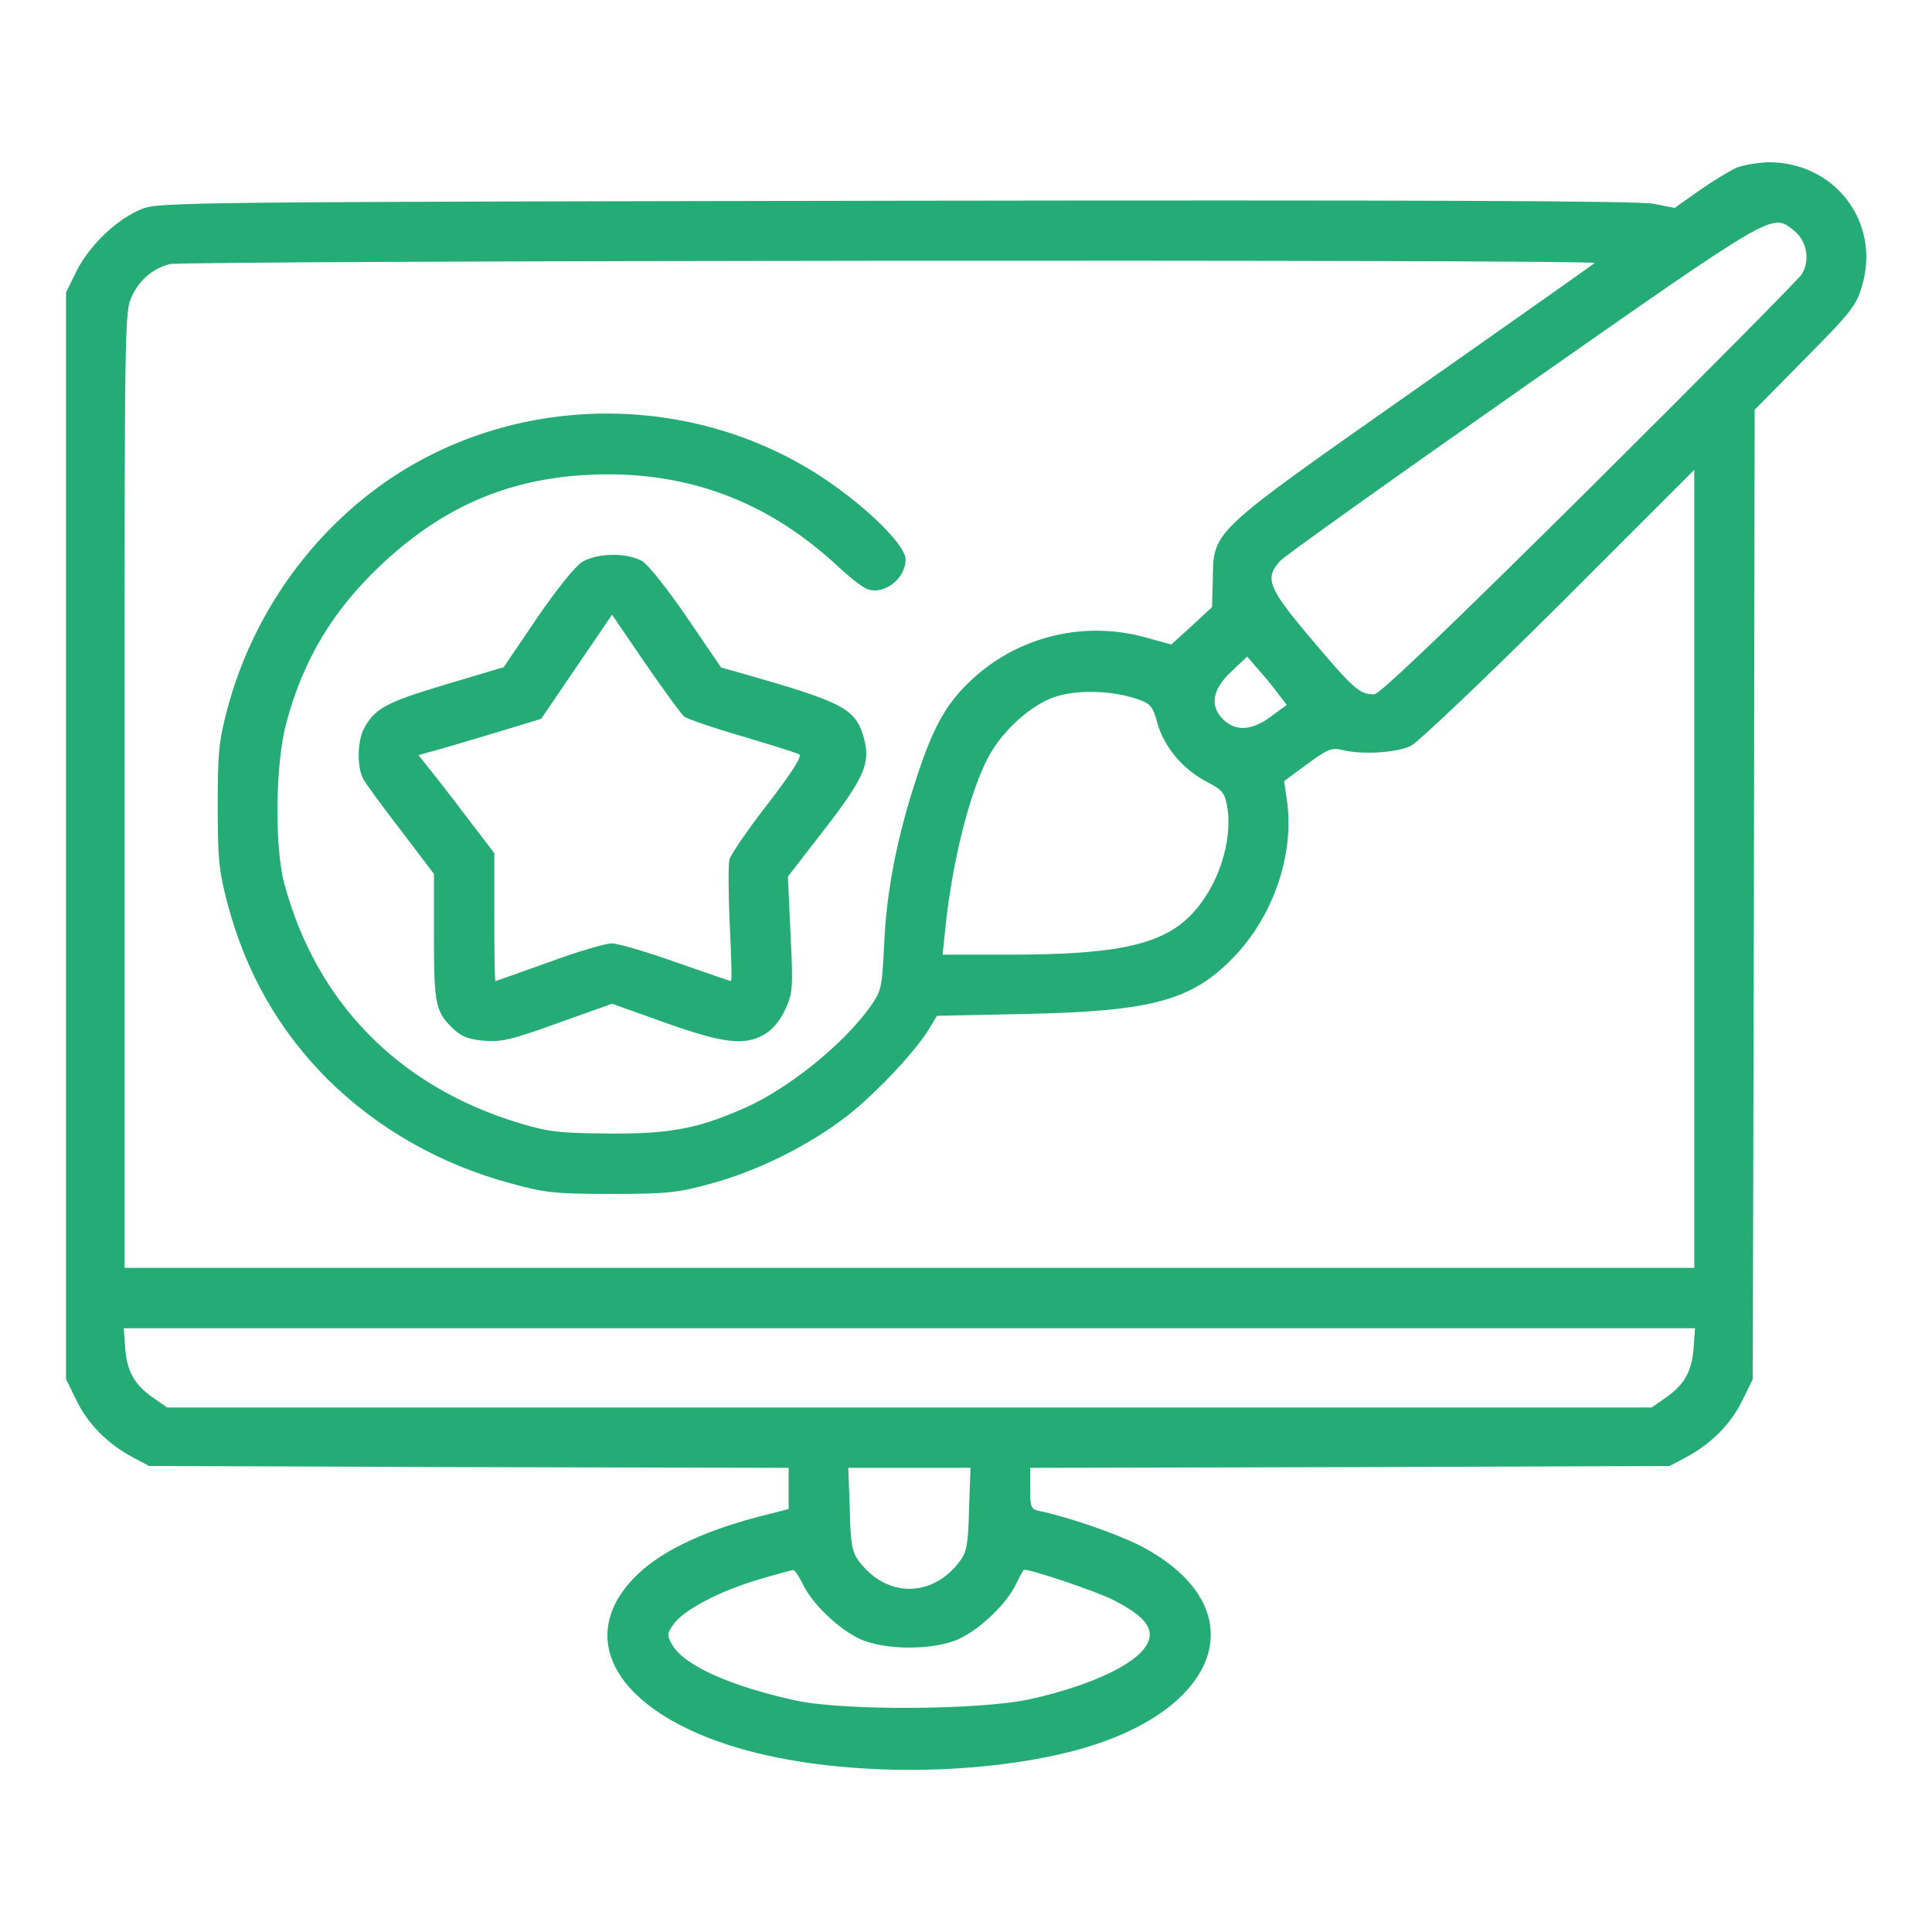
<svg version="1.0" xmlns="http://www.w3.org/2000/svg"
 width="512pt" height="512pt" viewBox="0 0 512 512"
 preserveAspectRatio="xMidYMid meet">

<g transform="translate(0,512) scale(0.1,-0.1)"
fill="#25AB75" stroke="none">
<path d="M4601 4675 c-18 -8 -62 -35 -98 -60 l-65 -46 -56 11 c-40 8 -643 10
-2007 8 -1866 -3 -1952 -4 -1997 -21 -67 -26 -141 -97 -175 -165 l-28 -57 0
-1440 0 -1440 28 -57 c30 -62 83 -115 149 -150 l43 -23 848 -3 847 -2 0 -55 0
-54 -42 -11 c-168 -40 -288 -95 -358 -162 -174 -167 -57 -367 272 -462 252
-73 617 -75 883 -6 397 104 488 381 178 543 -60 31 -186 75 -265 92 -26 5 -28
9 -28 60 l0 55 848 2 847 3 43 23 c66 35 119 88 149 150 l28 57 3 1284 2 1285
134 136 c123 124 136 141 151 194 49 168 -73 327 -249 326 -28 -1 -66 -7 -85
-15z m152 -165 c36 -28 45 -81 21 -118 -11 -15 -265 -272 -565 -570 -367 -364
-553 -542 -567 -542 -39 0 -54 13 -163 142 -119 140 -129 165 -86 212 12 13
302 220 645 460 670 469 657 461 715 416z m-527 -87 c-4 -4 -220 -156 -479
-338 -541 -380 -531 -370 -533 -501 l-2 -73 -54 -50 -54 -49 -69 19 c-160 44
-330 4 -453 -106 -71 -64 -106 -124 -151 -260 -53 -160 -82 -305 -88 -450 -6
-117 -7 -121 -39 -166 -72 -99 -215 -214 -330 -265 -124 -55 -198 -69 -359
-68 -134 1 -160 4 -240 28 -320 97 -538 321 -622 636 -26 99 -23 320 6 425 45
168 124 299 253 420 174 163 360 237 598 238 236 0 437 -81 615 -248 28 -26
60 -51 73 -56 44 -17 102 27 102 79 0 31 -75 111 -174 184 -345 257 -830 270
-1188 32 -211 -141 -368 -361 -435 -611 -23 -86 -26 -117 -26 -258 0 -141 3
-172 26 -260 49 -184 137 -337 266 -466 133 -131 300 -226 488 -276 87 -24
116 -27 263 -27 147 0 176 3 263 27 126 34 264 103 365 182 78 62 182 173 217
233 l18 30 236 5 c332 7 438 35 548 148 106 108 163 272 144 414 l-8 55 61 45
c53 39 65 44 91 38 53 -14 148 -8 185 11 19 10 196 178 393 374 l357 357 0
-1058 0 -1057 -2080 0 -2080 0 0 1267 c0 1256 0 1267 20 1309 21 43 53 71 99
84 33 10 3787 13 3777 3z m-836 -1145 l20 -26 -42 -31 c-50 -37 -92 -40 -125
-9 -38 36 -31 81 20 128 l42 40 33 -38 c18 -20 41 -49 52 -64z m-375 -11 c35
-12 40 -19 53 -66 18 -62 68 -121 132 -154 39 -20 46 -29 52 -63 16 -93 -24
-215 -96 -289 -77 -79 -197 -105 -483 -105 l-175 0 7 68 c19 186 69 379 120
466 38 65 107 126 167 148 59 21 154 19 223 -5z m1473 -1722 c-5 -62 -26 -97
-78 -132 l-33 -23 -1967 0 -1967 0 -33 23 c-52 35 -73 70 -78 132 l-4 55 2082
0 2082 0 -4 -55z m-1920 -424 c-2 -92 -6 -114 -24 -138 -73 -98 -195 -98 -268
0 -18 24 -22 46 -24 138 l-4 109 162 0 162 0 -4 -109z m-441 -198 c24 -52 95
-120 151 -146 66 -31 198 -31 264 0 56 26 127 94 151 146 10 20 19 37 21 37
22 0 190 -57 234 -79 80 -40 109 -73 96 -109 -19 -56 -144 -117 -314 -155
-132 -29 -491 -31 -619 -4 -175 38 -300 94 -330 149 -14 25 -14 29 5 55 28 38
123 87 224 117 47 14 88 25 92 25 4 1 15 -16 25 -36z"/>
<path d="M1543 3631 c-19 -12 -68 -73 -120 -149 l-88 -130 -154 -46 c-158 -47
-189 -64 -217 -118 -17 -33 -18 -101 -2 -131 6 -12 51 -74 100 -137 l88 -116
0 -167 c0 -180 4 -200 54 -246 19 -18 41 -26 79 -29 45 -4 75 3 196 47 l143
51 140 -50 c157 -56 213 -62 266 -30 21 13 41 38 54 67 19 42 20 58 13 198
l-7 152 96 124 c106 137 123 176 106 241 -22 80 -52 96 -322 173 l-57 16 -90
132 c-51 75 -103 140 -119 150 -41 23 -118 22 -159 -2z m270 -410 c8 -6 77
-30 153 -52 77 -23 145 -44 152 -48 8 -5 -17 -45 -83 -131 -53 -68 -98 -134
-102 -148 -3 -13 -3 -91 1 -173 4 -82 6 -149 3 -149 -2 0 -68 23 -146 50 -78
28 -155 50 -170 50 -16 0 -91 -22 -167 -50 -76 -27 -139 -50 -141 -50 -2 0 -3
76 -3 169 l0 170 -52 68 c-28 37 -73 96 -100 130 l-49 62 58 16 c32 9 105 31
162 48 l105 32 94 138 94 138 88 -129 c49 -71 95 -134 103 -141z"/>
</g>
</svg>
